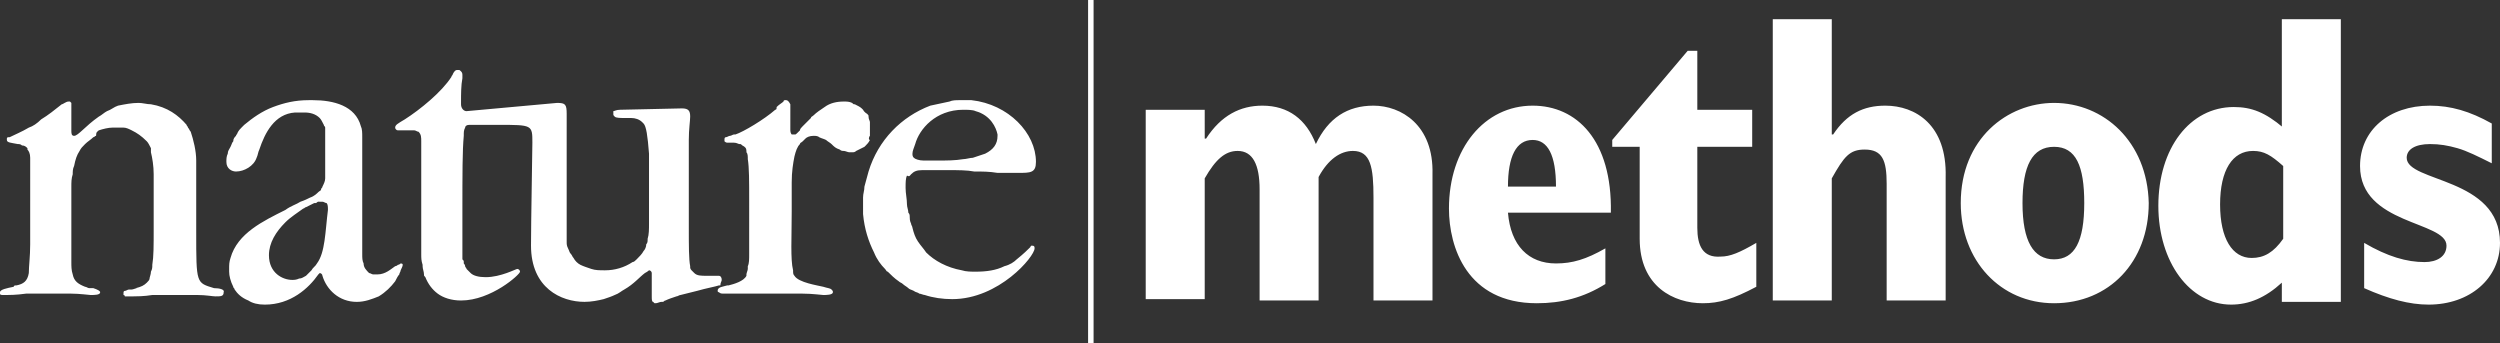 <svg xmlns="http://www.w3.org/2000/svg" width="182.2" height="25" enable-background="new 0 0 182.2 25"><rect width="100%" height="100%" fill="#333333" stroke="none"/><style>.st0{fill:#FFFFFF;}</style><path class="st0" d="M100.1 7.7c-1.9 0-3.3.9-4.2 2.8-.7-1.8-2-2.8-3.9-2.8-1.6 0-3 .7-4.1 2.4h-.1V8h-4.3v13.8h4.3V13c.8-1.4 1.5-2 2.4-2 1.1 0 1.6 1 1.6 2.8v8.1h4.3v-9c.7-1.3 1.6-1.9 2.5-1.9 1.3 0 1.5 1.2 1.5 3.4v7.5h4.3v-9.2c.1-3.6-2.3-5-4.3-5zM111.7 7.7c-3.5 0-6.1 3.1-6.1 7.5 0 2.8 1.3 6.9 6.4 6.9 1.8 0 3.4-.4 5-1.4v-2.6c-1.4.8-2.4 1.1-3.6 1.1-2 0-3.3-1.3-3.5-3.7h7.5c.1-5.3-2.5-7.8-5.7-7.8zm-1.8 5.9c0-2.2.6-3.4 1.8-3.4 1.1 0 1.7 1.1 1.7 3.4h-3.5zM123.7 16.6v-5.9h4V8h-4V3.7h-.7l-5.5 6.5v.5h2v6.7c0 3.5 2.5 4.7 4.6 4.7 1.2 0 2.2-.3 3.9-1.2v-3.2c-1.2.7-1.9 1-2.6 1-1.3.1-1.7-.8-1.7-2.1zM137.4 7.7c-1.6 0-2.8.6-3.8 2.1h-.1V1.4h-4.3v20.5h4.3V13c.9-1.6 1.3-2.1 2.4-2.1 1.3 0 1.6.8 1.6 2.5v8.5h4.3v-9c.1-3.8-2.2-5.2-4.4-5.2zM149.7 7.5c-3.4 0-6.8 2.6-6.8 7.3 0 4.2 2.9 7.3 6.8 7.3 4 0 6.9-3 6.9-7.3-.1-4.5-3.3-7.3-6.9-7.3zm0 11.4c-1.5 0-2.3-1.3-2.3-4.1 0-2.7.7-4.1 2.3-4.1 1.6 0 2.2 1.4 2.2 4.1 0 2.8-.7 4.1-2.2 4.1zM166.4 9.3c-1.3-1.1-2.3-1.5-3.6-1.5-3.2 0-5.5 3-5.5 7.2 0 4.1 2.3 7.2 5.3 7.2 1.3 0 2.5-.5 3.7-1.6V22h4.3V1.4h-4.3v7.9zm0 8.1c-.7 1-1.4 1.4-2.3 1.4-1.4 0-2.3-1.4-2.3-3.9s.9-3.9 2.4-3.9c.8 0 1.3.3 2.2 1.1v5.3zM175.4 11.5c0-.6.6-1 1.7-1 .7 0 1.3.1 2 .3.7.2 1.5.6 2.5 1.1V9c-1.6-.9-3-1.3-4.5-1.3-3 0-5.1 1.8-5.1 4.4 0 4.3 6.3 4 6.3 5.8 0 .8-.7 1.2-1.6 1.2-1.3 0-2.7-.4-4.4-1.4V21c1.8.8 3.3 1.2 4.7 1.2 3 0 5.2-1.9 5.2-4.5 0-4.8-6.8-4.4-6.8-6.2zM79.3 0h.4v25h-.4zM63.4 9.9v-.2-.4-.4c0-.1-.1-.2-.1-.4 0-.1 0-.1-.1-.2 0 0-.2-.1-.3-.3l-.1-.1c-.1-.1-.3-.2-.5-.3-.1 0-.1 0-.2-.1-.2-.1-.4-.1-.6-.1-.5 0-1 .1-1.4.4-.3.2-.6.4-.8.6-.1.1-.2.1-.2.2l-.4.4-.2.2c-.1.1-.2.2-.2.3l-.2.2c-.1.1-.1.1-.2.1h-.2s-.1-.1-.1-.3V7.9v-.3c-.1-.2-.2-.3-.3-.3h-.1s-.1 0-.1.1c-.1.1-.3.2-.5.4 0 .1 0 .2-.1.2-.8.7-2.3 1.6-2.9 1.8h-.1c-.1 0-.2.1-.3.1-.1 0-.2.1-.3.1-.1 0-.1.1-.1.2v.1s.1.1.2.1h.5c.2 0 .3.1.4.1.1 0 .1 0 .2.1.2.1.3.2.3.4v.1c.1.1.1.3.1.5.1.6.1 1.6.1 3V18.5c0 .4 0 .7-.1.9v.2c0 .1-.1.3-.1.4v.1c-.2.4-.9.6-1.3.7H53c-.3.1-.7.1-.7.4 0 0 0 .1.1.1.1.1.2.1.4.1H58.5c.7 0 1.4.1 1.5.1.2 0 .7 0 .7-.2 0-.1 0-.1-.1-.2s-.3-.1-.6-.2c-.4-.1-1.8-.3-2.1-.8-.1-.1-.1-.2-.1-.4-.2-.8-.1-2.4-.1-4.3v-.9-.8-.4c0-.8.1-1.4.2-1.9.1-.4.2-.7.4-.9 0-.1.1-.1.2-.2l.2-.2c.1-.1.3-.2.6-.2.1 0 .3 0 .4.1.2.1.3.1.5.2.1.1.3.2.4.3.2.2.3.3.6.4.1.1.2.1.3.1.1 0 .3.1.4.1h.2c.1 0 .2 0 .3-.1l.6-.3.1-.1c.1-.1.2-.2.3-.4-.1 0-.1-.2 0-.3zM54.8 18.3v0zM15.6 21c-1.3-.4-1.3-.3-1.3-4.1v-1.5-.8-1-.7-.4-.8c0-.7-.2-1.5-.4-2.1-.1-.1-.1-.2-.2-.3 0-.1-.1-.1-.1-.2-.6-.7-1.4-1.3-2.6-1.5-.3 0-.6-.1-.9-.1-.5 0-1 .1-1.5.2-.3.1-.5.3-.8.4-.2.1-.4.3-.6.4-1 .7-1.5 1.4-1.8 1.4-.2 0-.2-.2-.2-.4V8v-.1-.3-.1l-.1-.1H5c-.2 0-.4.2-.5.2-.5.4-1 .8-1.5 1.1-.3.3-.6.5-.9.6-.5.3-1 .5-1.4.7H.6c-.1 0-.1.1-.1.1v.1c0 .2.3.2.8.3.1 0 .2 0 .3.1.2 0 .3.1.4.2v.1c.1.1.2.3.2.6V17.8c0 .9-.1 1.6-.1 2.1-.1.6-.4.8-.9.9-.1 0-.2 0-.2.1-.5.1-1 .2-1 .4v.1c0 .1.1.1.3.1h.2c.1 0 .7 0 1.4-.1H5.2c.6 0 1.3.1 1.4.1.3 0 .7 0 .7-.2 0-.1-.2-.2-.5-.3H6.5c-.1 0-.2-.1-.3-.1-.5-.2-.8-.4-.9-.9-.1-.3-.1-.6-.1-.9v-.7-.3-.6-.3V16v-.4-1-1c0-.3 0-.6.1-.9 0-.2 0-.4.1-.6.1-.5.2-.8.4-1.1.1-.2.2-.3.4-.5s.4-.3.6-.5c.1 0 .1-.1.2-.1 0-.3.1-.3.2-.4.3-.1.7-.2 1-.2H9c.2 0 .4.1.6.2.4.2.7.4 1.1.8.1.1.2.3.3.5V11.1c.1.4.2 1 .2 1.6v4c0 1.2 0 2-.1 2.6 0 .2 0 .3-.1.5 0 .2-.1.4-.1.5s-.1.2-.2.3c-.2.2-.4.3-.8.4h.1c-.1 0-.3.1-.4.1h-.2c-.1 0-.2.1-.3.1-.1 0-.1.1-.1.2v.1s.1 0 .1.1H9.7c.2 0 .8 0 1.4-.1H14.4c.6 0 1.1.1 1.3.1.4 0 .6 0 .6-.3.1-.2-.3-.3-.7-.3zM29.2 19.2s-.1.1-.2.1c0 0-.1.1-.2.1-.3.2-.7.6-1.3.6h-.3c-.1 0-.2-.1-.3-.1-.2-.2-.4-.4-.4-.7-.1-.2-.1-.4-.1-.7v-.4-.9-.5-.5-.6-.6-.6-.3-.9-.9-.6-.8-.9c0-.3 0-.6-.1-.8-.4-1.5-2-1.9-3.5-1.9h-.3c-1 0-1.8.2-2.6.5s-1.5.8-2.1 1.3l-.2.2c-.1.1-.2.2-.3.4 0 .1-.1.1-.1.2-.1.1-.2.2-.2.4-.1.1-.1.2-.2.4s-.2.3-.2.5c-.1.2-.1.4-.1.6 0 .5.4.7.7.7.6 0 1.3-.4 1.5-1 .1-.2.1-.4.2-.6.4-1.2 1.1-2.6 2.6-2.7h.7c.4 0 .8.1 1.1.4.1.1.2.3.3.5 0 .1.1.1.1.2V13c0 .2-.1.4-.2.6 0 .1-.1.1-.1.2s-.1.1-.2.2-.3.3-.6.4c-.2.1-.4.2-.7.3-.3.2-.7.3-1.1.6-1.6.8-3.5 1.7-4 3.5-.1.3-.1.5-.1.8v.2c0 .3.1.7.3 1.1 0 .1.1.1.1.2.2.3.5.6 1 .8.3.2.7.3 1.2.3 1.9 0 3.2-1.2 3.9-2.2l.1-.1c.1 0 .2.1.2.2.3 1 1.2 1.9 2.5 1.9.6 0 1.1-.2 1.6-.4.5-.3.9-.7 1.2-1.1.1-.2.2-.4.3-.5 0-.1.1-.2.1-.3.2-.4.2-.5 0-.5zm-6.1 0c-.1.2-.3.3-.4.5l-.4.4c-.2.1-.3.2-.5.2-.2.1-.4.1-.5.1-.7 0-1.7-.5-1.7-1.8 0-.9.5-1.7 1.2-2.4.4-.4.9-.7 1.3-1 .1 0 .1-.1.2-.1l.6-.3h.1c.1 0 .1-.1.2-.1H23.5c.1 0 .2.1.3.1.1.1.1.3.1.5-.2 1.6-.2 3.1-.8 3.9zM30.6 13.7v-.3.3z"/><path class="st0" d="M52.6 20.4c0-.2-.1-.3-.2-.3H51.5c-.4 0-.7 0-.9-.2l-.1-.1-.1-.1s-.1-.1-.1-.2v-.1c-.1-.5-.1-1.5-.1-2.8v-.3-1.1V14v-.6-1.1-1.1-1c0-.8.1-1.4.1-1.7 0-.4-.1-.6-.6-.6l-4.5.1c-.3 0-.4.1-.5.1v.2c0 .1 0 .1.1.2s.4.1.8.1h.4c.3 0 .6.1.8.3l.1.1c.2.2.3.9.4 2.2v5.1c0 .4 0 .8-.1 1.1 0 .2 0 .3-.1.4 0 .2-.1.4-.2.5-.1.2-.3.4-.5.6-.1.1-.2.2-.3.2-.6.4-1.3.6-2 .6-.4 0-.7 0-1-.1-.3-.1-.6-.2-.8-.3-.2-.1-.4-.3-.5-.5-.1-.1-.1-.2-.2-.3-.1-.1-.1-.2-.2-.4s-.1-.3-.1-.5v-.5-.6-1-1.4-1.2-1.3-.3-.3-.7-.7-.2V9v-.1-.5-.1c0-.7-.1-.8-.7-.8l-6.6.6c-.2 0-.4-.2-.4-.5v-.2c0-.5 0-1.2.1-1.7v-.2c0-.1 0-.2-.1-.3-.1-.1-.1-.1-.2-.1h-.1c-.1 0-.2.1-.3.3 0 .1-.1.1-.1.2-.7 1.1-2.3 2.4-3.4 3.1-.5.3-.7.4-.7.6 0 .1.1.2.2.2h1.2c.1 0 .2.1.3.1.2.2.2.4.2.7V16.8v-.1 1.8c0 .3 0 .5.1.8v.1c0 .2.1.4.1.6 0 .1 0 .1.1.2.2.5.5.9.9 1.2.4.3 1 .5 1.7.5 2.2 0 4.3-1.9 4.3-2.1 0-.1-.1-.2-.2-.2s-1.2.6-2.3.6c-.5 0-.9-.1-1.1-.3l-.3-.3c0-.1-.1-.1-.1-.2s-.1-.2-.1-.2v-.1c0-.1 0-.1-.1-.2v-.1-.2-.1-.2-.1-1.8-.7c0-3.2 0-4.7.1-5.8 0-.3 0-.4.1-.6 0-.1.1-.2.3-.2h2.1c2.5 0 2.5 0 2.5 1.3 0 .6-.1 5.8-.1 7.5 0 3.1 2.2 4.1 3.9 4.1.5 0 1-.1 1.4-.2.3-.1.6-.2.8-.3.3-.1.5-.3.7-.4.7-.4 1.1-.9 1.5-1.2.2-.1.3-.2.3-.2.1 0 .2.1.2.2v1.7c0 .2 0 .4.1.4l.1.1h.1c.1 0 .3-.1.4-.1h.1c.1 0 .1-.1.2-.1.2-.1.5-.2.8-.3.1 0 .2-.1.3-.1l1.2-.3c.7-.2 1.3-.3 1.6-.4h.1c0-.2.1-.3.1-.4zM66.4 12.7c.2-.2.4-.3.8-.3h2c.6 0 1.3 0 1.8.1.6 0 1.1 0 1.7.1h1.5c.9 0 1.3 0 1.3-.8 0-2.1-2-4.2-4.7-4.5h-.9c-.2 0-.5 0-.7.1-.5.1-.9.2-1.4.3-2.1.8-3.8 2.5-4.5 4.8-.1.4-.2.7-.3 1.1 0 .3-.1.5-.1.8V15.6c.1 1.1.4 2 .8 2.8.2.5.5.9.8 1.2.1.1.1.2.2.2.2.2.5.5.8.7.1.1.2.1.3.2.1.1.3.2.4.3.1.1.2.1.4.2.1.1.3.1.4.2.1 0 .3.1.4.1.6.2 1.3.3 2 .3 3.4 0 6-3.1 6-3.7 0-.1 0-.2-.2-.2 0 0-.1 0-.1.1-.2.2-.5.5-1 .9-.2.2-.5.4-.9.5-.6.3-1.3.4-2.1.4-.3 0-.7 0-1-.1-1.1-.2-2-.7-2.6-1.3-.2-.3-.4-.5-.6-.8-.2-.3-.3-.6-.4-1 0-.1-.1-.2-.1-.3-.1-.2-.1-.4-.1-.5 0-.1 0-.2-.1-.3 0-.2-.1-.4-.1-.6 0-.4-.1-.8-.1-1.2 0-.4 0-.7.1-.9.2.1.2 0 .3-.1zm.3-2.2C67 9.4 68.2 8 70.2 8c.3 0 .7 0 .9.1 1.1.3 1.5 1.2 1.6 1.7v.1c0 .6-.3 1-.9 1.3l-.9.3c-.2 0-.5.1-.7.1-.6.1-1.2.1-1.8.1h-1.1c-.3 0-.6-.1-.7-.2-.1-.1-.1-.2-.1-.3 0-.2.1-.4.2-.7z"/></svg>
